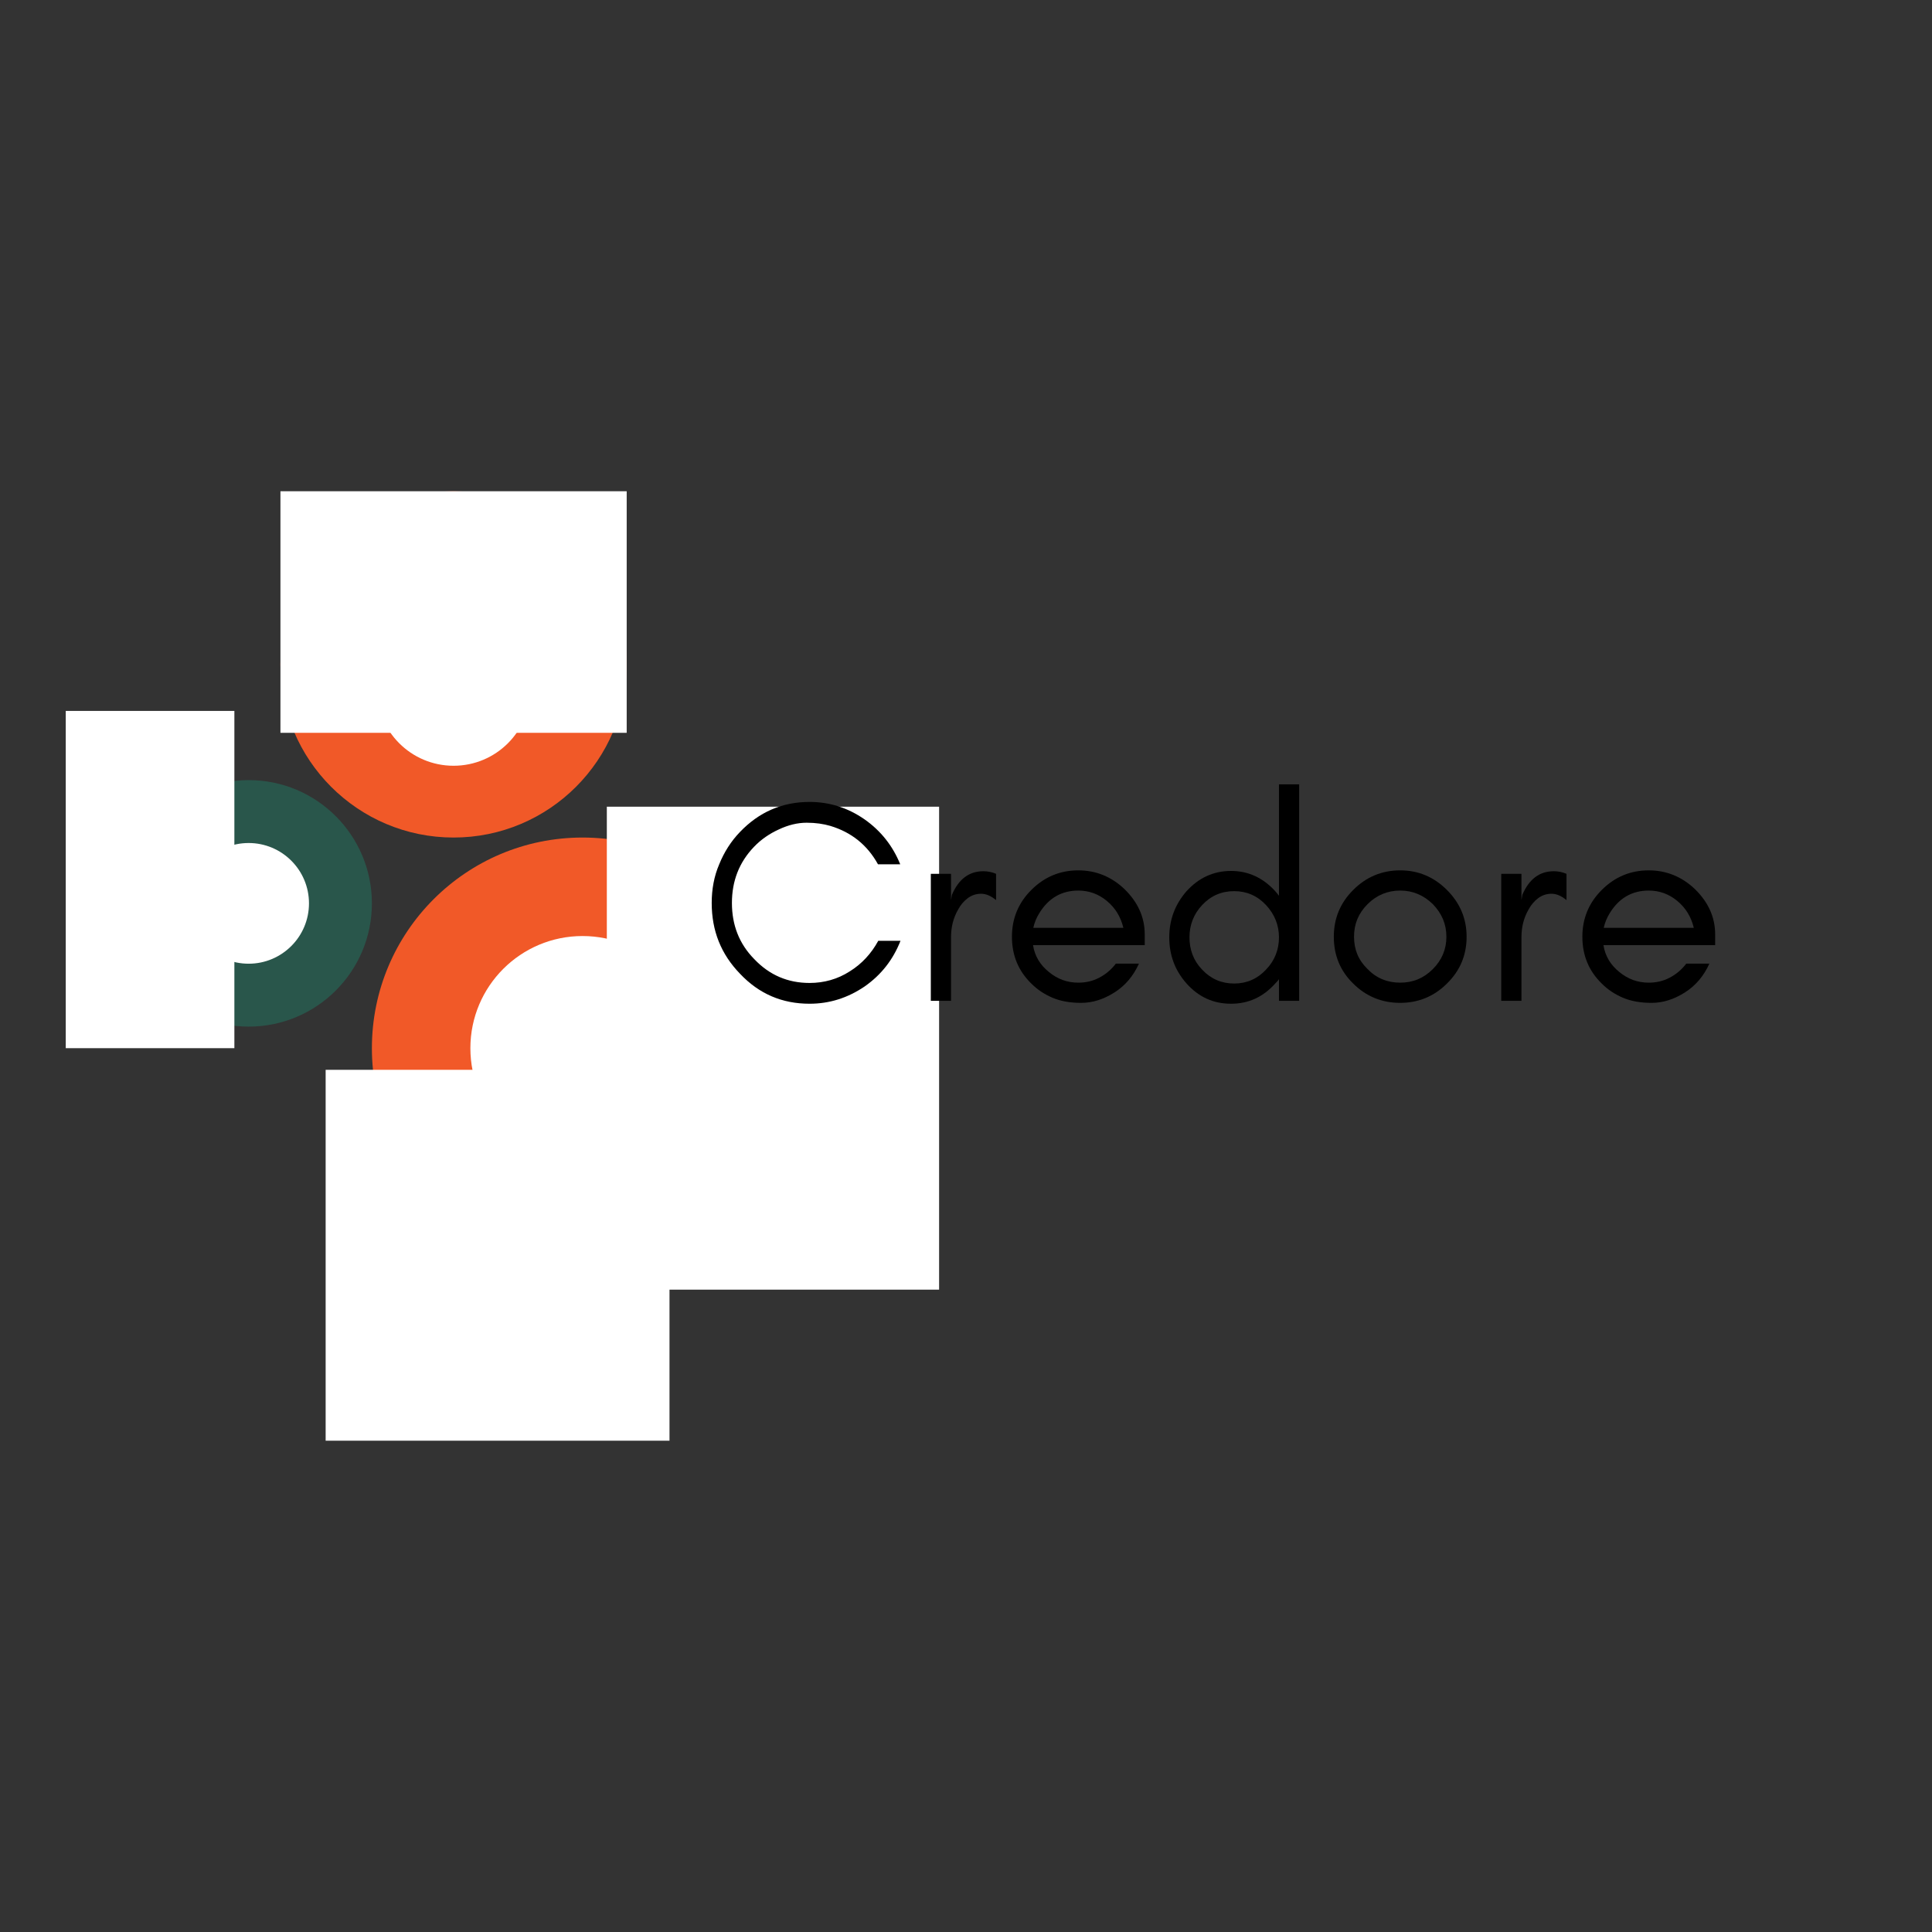 <svg xmlns="http://www.w3.org/2000/svg" xmlns:xlink="http://www.w3.org/1999/xlink" width="500" zoomAndPan="magnify" viewBox="0 0 375 375" height="500" preserveAspectRatio="xMidYMid meet" version="1.0"><rect x="0" y="0" width="375" height="375" fill="#333333" stroke="none"/><defs><g/><clipPath id="e3d0b7ab9f"><path d="M 54.434 95.355 L 121.641 95.355 L 121.641 162.566 L 54.434 162.566 Z M 54.434 95.355 " clip-rule="nonzero"/></clipPath><clipPath id="7c98910172"><path d="M 88.039 95.355 C 69.477 95.355 54.434 110.402 54.434 128.961 C 54.434 147.52 69.477 162.566 88.039 162.566 C 106.598 162.566 121.641 147.52 121.641 128.961 C 121.641 110.402 106.598 95.355 88.039 95.355 " clip-rule="nonzero"/></clipPath><clipPath id="8234caceb3"><path d="M 73.121 118.797 L 102.957 118.797 L 102.957 148.633 L 73.121 148.633 Z M 73.121 118.797 " clip-rule="nonzero"/></clipPath><clipPath id="4f03440484"><path d="M 88.039 118.797 C 79.797 118.797 73.121 125.477 73.121 133.715 C 73.121 141.957 79.797 148.633 88.039 148.633 C 96.277 148.633 102.957 141.957 102.957 133.715 C 102.957 125.477 96.277 118.797 88.039 118.797 " clip-rule="nonzero"/></clipPath><clipPath id="f1a19f75a1"><path d="M 72.184 162.566 L 153.961 162.566 L 153.961 244.344 L 72.184 244.344 Z M 72.184 162.566 " clip-rule="nonzero"/></clipPath><clipPath id="aa175579db"><path d="M 113.07 162.566 C 90.488 162.566 72.184 180.871 72.184 203.453 C 72.184 226.039 90.488 244.344 113.07 244.344 C 135.656 244.344 153.961 226.039 153.961 203.453 C 153.961 180.871 135.656 162.566 113.07 162.566 " clip-rule="nonzero"/></clipPath><clipPath id="03361fce2b"><path d="M 91.301 181.684 L 134.844 181.684 L 134.844 225.227 L 91.301 225.227 Z M 91.301 181.684 " clip-rule="nonzero"/></clipPath><clipPath id="a81651dacd"><path d="M 113.07 181.684 C 101.051 181.684 91.301 191.434 91.301 203.453 C 91.301 215.477 101.051 225.227 113.07 225.227 C 125.094 225.227 134.844 215.477 134.844 203.453 C 134.844 191.434 125.094 181.684 113.07 181.684 " clip-rule="nonzero"/></clipPath><clipPath id="ca870bdf61"><path d="M 54.434 95.355 L 121.641 95.355 L 121.641 142.242 L 54.434 142.242 Z M 54.434 95.355 " clip-rule="nonzero"/></clipPath><clipPath id="658ac3e186"><path d="M 117.785 156.582 L 182.328 156.582 L 182.328 250.328 L 117.785 250.328 Z M 117.785 156.582 " clip-rule="nonzero"/></clipPath><clipPath id="029249a10d"><path d="M 24.336 151.418 L 72.184 151.418 L 72.184 199.266 L 24.336 199.266 Z M 24.336 151.418 " clip-rule="nonzero"/></clipPath><clipPath id="b3921b4c6b"><path d="M 24.336 175.344 C 24.336 188.555 35.047 199.266 48.262 199.266 C 61.473 199.266 72.184 188.555 72.184 175.344 C 72.184 162.129 61.473 151.418 48.262 151.418 C 35.047 151.418 24.336 162.129 24.336 175.344 " clip-rule="nonzero"/></clipPath><clipPath id="624127d62b"><path d="M 36.547 163.629 L 59.973 163.629 L 59.973 187.055 L 36.547 187.055 Z M 36.547 163.629 " clip-rule="nonzero"/></clipPath><clipPath id="55b7f62069"><path d="M 36.547 175.34 C 36.547 181.809 41.793 187.055 48.262 187.055 C 54.727 187.055 59.973 181.809 59.973 175.34 C 59.973 168.871 54.727 163.629 48.262 163.629 C 41.793 163.629 36.547 168.871 36.547 175.34 " clip-rule="nonzero"/></clipPath><clipPath id="e9fa715ebf"><path d="M 12.762 137.992 L 45.492 137.992 L 45.492 203.453 L 12.762 203.453 Z M 12.762 137.992 " clip-rule="nonzero"/></clipPath><clipPath id="e341d2b70d"><path d="M 63.207 207.652 L 130 207.652 L 130 279.641 L 63.207 279.641 Z M 63.207 207.652 " clip-rule="nonzero"/></clipPath></defs><g clip-path="url(#e3d0b7ab9f)"><g clip-path="url(#7c98910172)"><path fill="#f15928" d="M 54.434 95.355 L 121.641 95.355 L 121.641 162.566 L 54.434 162.566 Z M 54.434 95.355 " fill-opacity="1" fill-rule="nonzero"/></g></g><g clip-path="url(#8234caceb3)"><g clip-path="url(#4f03440484)"><path fill="#ffffff" d="M 73.121 118.797 L 102.957 118.797 L 102.957 148.633 L 73.121 148.633 Z M 73.121 118.797 " fill-opacity="1" fill-rule="nonzero"/></g></g><g clip-path="url(#f1a19f75a1)"><g clip-path="url(#aa175579db)"><path fill="#f15928" d="M 72.184 162.566 L 153.961 162.566 L 153.961 244.344 L 72.184 244.344 Z M 72.184 162.566 " fill-opacity="1" fill-rule="nonzero"/></g></g><g clip-path="url(#03361fce2b)"><g clip-path="url(#a81651dacd)"><path fill="#ffffff" d="M 91.301 181.684 L 134.844 181.684 L 134.844 225.227 L 91.301 225.227 Z M 91.301 181.684 " fill-opacity="1" fill-rule="nonzero"/></g></g><g clip-path="url(#ca870bdf61)"><path fill="#ffffff" d="M 54.434 95.355 L 121.641 95.355 L 121.641 142.262 L 54.434 142.262 Z M 54.434 95.355 " fill-opacity="1" fill-rule="nonzero"/></g><g clip-path="url(#658ac3e186)"><path fill="#ffffff" d="M 117.785 156.582 L 182.277 156.582 L 182.277 250.32 L 117.785 250.32 Z M 117.785 156.582 " fill-opacity="1" fill-rule="nonzero"/></g><g clip-path="url(#029249a10d)"><g clip-path="url(#b3921b4c6b)"><path fill="#29564b" d="M 24.336 199.266 L 24.336 151.418 L 72.184 151.418 L 72.184 199.266 Z M 24.336 199.266 " fill-opacity="1" fill-rule="nonzero"/></g></g><g clip-path="url(#624127d62b)"><g clip-path="url(#55b7f62069)"><path fill="#ffffff" d="M 36.547 187.055 L 36.547 163.629 L 59.973 163.629 L 59.973 187.055 Z M 36.547 187.055 " fill-opacity="1" fill-rule="nonzero"/></g></g><g clip-path="url(#e9fa715ebf)"><path fill="#ffffff" d="M 12.762 203.453 L 12.762 137.992 L 45.492 137.992 L 45.492 203.453 Z M 12.762 203.453 " fill-opacity="1" fill-rule="nonzero"/></g><g clip-path="url(#e341d2b70d)"><path fill="#ffffff" d="M 63.207 279.641 L 63.207 207.652 L 129.949 207.652 L 129.949 279.641 Z M 63.207 279.641 " fill-opacity="1" fill-rule="nonzero"/></g><g fill="#000000" fill-opacity="1"><g transform="translate(135.62, 194.264)"><g><path d="M 39.168 -11.656 L 34.852 -11.656 C 33.508 -9.191 31.66 -7.172 29.305 -5.715 C 26.953 -4.203 24.32 -3.473 21.516 -3.473 C 17.316 -3.473 13.727 -4.988 10.758 -8.125 C 7.844 -11.094 6.445 -14.738 6.445 -18.996 C 6.445 -23.254 7.844 -26.898 10.758 -29.922 C 12.102 -31.324 13.727 -32.445 15.578 -33.285 C 17.371 -34.125 19.164 -34.574 20.957 -34.574 C 22.695 -34.574 24.207 -34.348 25.551 -33.957 C 29.641 -32.723 32.723 -30.258 34.797 -26.504 L 39.113 -26.504 C 37.656 -30.09 35.359 -33.004 32.164 -35.246 C 28.914 -37.488 25.383 -38.609 21.516 -38.609 C 16.195 -38.609 11.711 -36.648 8.012 -32.781 C 6.277 -30.988 4.93 -28.859 3.977 -26.504 C 2.969 -24.152 2.523 -21.629 2.523 -18.996 C 2.523 -13.617 4.316 -9.078 8.012 -5.266 C 11.711 -1.344 16.195 0.559 21.516 0.559 C 25.383 0.559 28.914 -0.559 32.219 -2.801 C 35.414 -5.043 37.711 -7.957 39.168 -11.656 Z M 39.168 -11.656 "/></g></g></g><g fill="#000000" fill-opacity="1"><g transform="translate(176.468, 194.264)"><g><path d="M 16.867 -19.555 L 16.867 -24.656 C 16.082 -24.992 15.242 -25.16 14.402 -25.16 C 11.598 -25.16 9.582 -23.59 8.293 -20.566 L 8.125 -19.555 L 8.125 -24.656 L 4.203 -24.656 L 4.203 0 L 8.125 0 L 8.125 -12.328 C 8.125 -14.344 8.574 -16.137 9.527 -17.762 C 9.973 -18.602 10.59 -19.332 11.32 -19.891 C 12.047 -20.453 12.945 -20.789 13.953 -20.789 C 14.961 -20.789 15.914 -20.34 16.867 -19.555 Z M 16.867 -19.555 "/></g></g></g><g fill="#000000" fill-opacity="1"><g transform="translate(193.894, 194.264)"><g><path d="M 28.297 -12.887 C 28.297 -16.25 26.953 -19.164 24.375 -21.684 C 21.852 -24.094 18.828 -25.328 15.41 -25.328 C 11.824 -25.328 8.797 -24.039 6.277 -21.516 C 3.754 -18.996 2.523 -15.969 2.523 -12.441 C 2.523 -8.852 3.754 -5.828 6.277 -3.363 C 7.453 -2.184 8.797 -1.289 10.367 -0.617 C 11.934 0.055 13.785 0.391 15.969 0.391 C 18.156 0.391 20.285 -0.281 22.414 -1.625 C 24.543 -2.969 26.113 -4.875 27.176 -7.227 L 22.695 -7.227 C 21.797 -6.051 20.734 -5.156 19.445 -4.484 C 18.156 -3.809 16.809 -3.531 15.41 -3.531 C 13.281 -3.531 11.375 -4.203 9.695 -5.602 C 8.012 -6.949 6.949 -8.684 6.613 -10.816 L 28.297 -10.816 Z M 24.152 -14.176 L 6.668 -14.176 C 6.891 -15.184 7.285 -16.137 7.844 -17.035 C 9.637 -19.949 12.16 -21.406 15.41 -21.406 C 17.484 -21.406 19.332 -20.734 20.957 -19.387 C 22.637 -17.988 23.648 -16.25 24.152 -14.176 Z M 24.152 -14.176 "/></g></g></g><g fill="#000000" fill-opacity="1"><g transform="translate(224.431, 194.264)"><g><path d="M 23.816 -12.328 C 23.816 -9.918 22.973 -7.789 21.293 -6.051 C 19.613 -4.258 17.539 -3.363 15.129 -3.363 C 12.664 -3.363 10.59 -4.258 8.91 -6.051 C 7.227 -7.789 6.445 -9.918 6.445 -12.328 C 6.445 -14.68 7.227 -16.809 8.91 -18.602 C 10.59 -20.398 12.664 -21.293 15.129 -21.293 C 17.539 -21.293 19.613 -20.398 21.293 -18.602 C 22.973 -16.809 23.816 -14.68 23.816 -12.328 Z M 27.738 0 L 27.738 -42.027 L 23.816 -42.027 L 23.816 -20.398 C 23.59 -20.734 23.309 -21.012 23.086 -21.293 C 20.734 -23.871 17.875 -25.215 14.512 -25.215 C 11.094 -25.215 8.238 -23.871 5.883 -21.293 C 3.641 -18.715 2.523 -15.746 2.523 -12.328 C 2.523 -8.852 3.641 -5.883 5.883 -3.363 C 8.238 -0.727 11.094 0.559 14.512 0.559 C 17.875 0.559 20.734 -0.727 23.086 -3.363 C 23.309 -3.586 23.59 -3.867 23.816 -4.203 L 23.816 0 Z M 27.738 0 "/></g></g></g><g fill="#000000" fill-opacity="1"><g transform="translate(256.37, 194.264)"><g><path d="M 24.375 -12.441 C 24.375 -9.973 23.477 -7.902 21.742 -6.164 C 19.949 -4.371 17.875 -3.531 15.41 -3.531 C 12.945 -3.531 10.816 -4.371 9.078 -6.164 C 7.285 -7.902 6.445 -9.973 6.445 -12.441 C 6.445 -14.906 7.285 -16.977 9.078 -18.773 C 10.816 -20.508 12.945 -21.406 15.41 -21.406 C 17.875 -21.406 19.949 -20.508 21.742 -18.773 C 23.477 -16.977 24.375 -14.906 24.375 -12.441 Z M 28.297 -12.441 C 28.297 -15.969 27.008 -18.996 24.488 -21.516 C 21.965 -24.039 18.941 -25.328 15.41 -25.328 C 11.824 -25.328 8.797 -24.039 6.277 -21.516 C 3.754 -18.996 2.523 -15.969 2.523 -12.441 C 2.523 -8.852 3.754 -5.828 6.277 -3.363 C 8.797 -0.84 11.879 0.391 15.41 0.391 C 18.883 0.391 21.965 -0.84 24.488 -3.363 C 27.008 -5.828 28.297 -8.852 28.297 -12.441 Z M 28.297 -12.441 "/></g></g></g><g fill="#000000" fill-opacity="1"><g transform="translate(287.188, 194.264)"><g><path d="M 16.867 -19.555 L 16.867 -24.656 C 16.082 -24.992 15.242 -25.16 14.402 -25.16 C 11.598 -25.16 9.582 -23.59 8.293 -20.566 L 8.125 -19.555 L 8.125 -24.656 L 4.203 -24.656 L 4.203 0 L 8.125 0 L 8.125 -12.328 C 8.125 -14.344 8.574 -16.137 9.527 -17.762 C 9.973 -18.602 10.59 -19.332 11.32 -19.891 C 12.047 -20.453 12.945 -20.789 13.953 -20.789 C 14.961 -20.789 15.914 -20.34 16.867 -19.555 Z M 16.867 -19.555 "/></g></g></g><g fill="#000000" fill-opacity="1"><g transform="translate(304.614, 194.264)"><g><path d="M 28.297 -12.887 C 28.297 -16.25 26.953 -19.164 24.375 -21.684 C 21.852 -24.094 18.828 -25.328 15.41 -25.328 C 11.824 -25.328 8.797 -24.039 6.277 -21.516 C 3.754 -18.996 2.523 -15.969 2.523 -12.441 C 2.523 -8.852 3.754 -5.828 6.277 -3.363 C 7.453 -2.184 8.797 -1.289 10.367 -0.617 C 11.934 0.055 13.785 0.391 15.969 0.391 C 18.156 0.391 20.285 -0.281 22.414 -1.625 C 24.543 -2.969 26.113 -4.875 27.176 -7.227 L 22.695 -7.227 C 21.797 -6.051 20.734 -5.156 19.445 -4.484 C 18.156 -3.809 16.809 -3.531 15.41 -3.531 C 13.281 -3.531 11.375 -4.203 9.695 -5.602 C 8.012 -6.949 6.949 -8.684 6.613 -10.816 L 28.297 -10.816 Z M 24.152 -14.176 L 6.668 -14.176 C 6.891 -15.184 7.285 -16.137 7.844 -17.035 C 9.637 -19.949 12.16 -21.406 15.41 -21.406 C 17.484 -21.406 19.332 -20.734 20.957 -19.387 C 22.637 -17.988 23.648 -16.25 24.152 -14.176 Z M 24.152 -14.176 "/></g></g></g></svg>